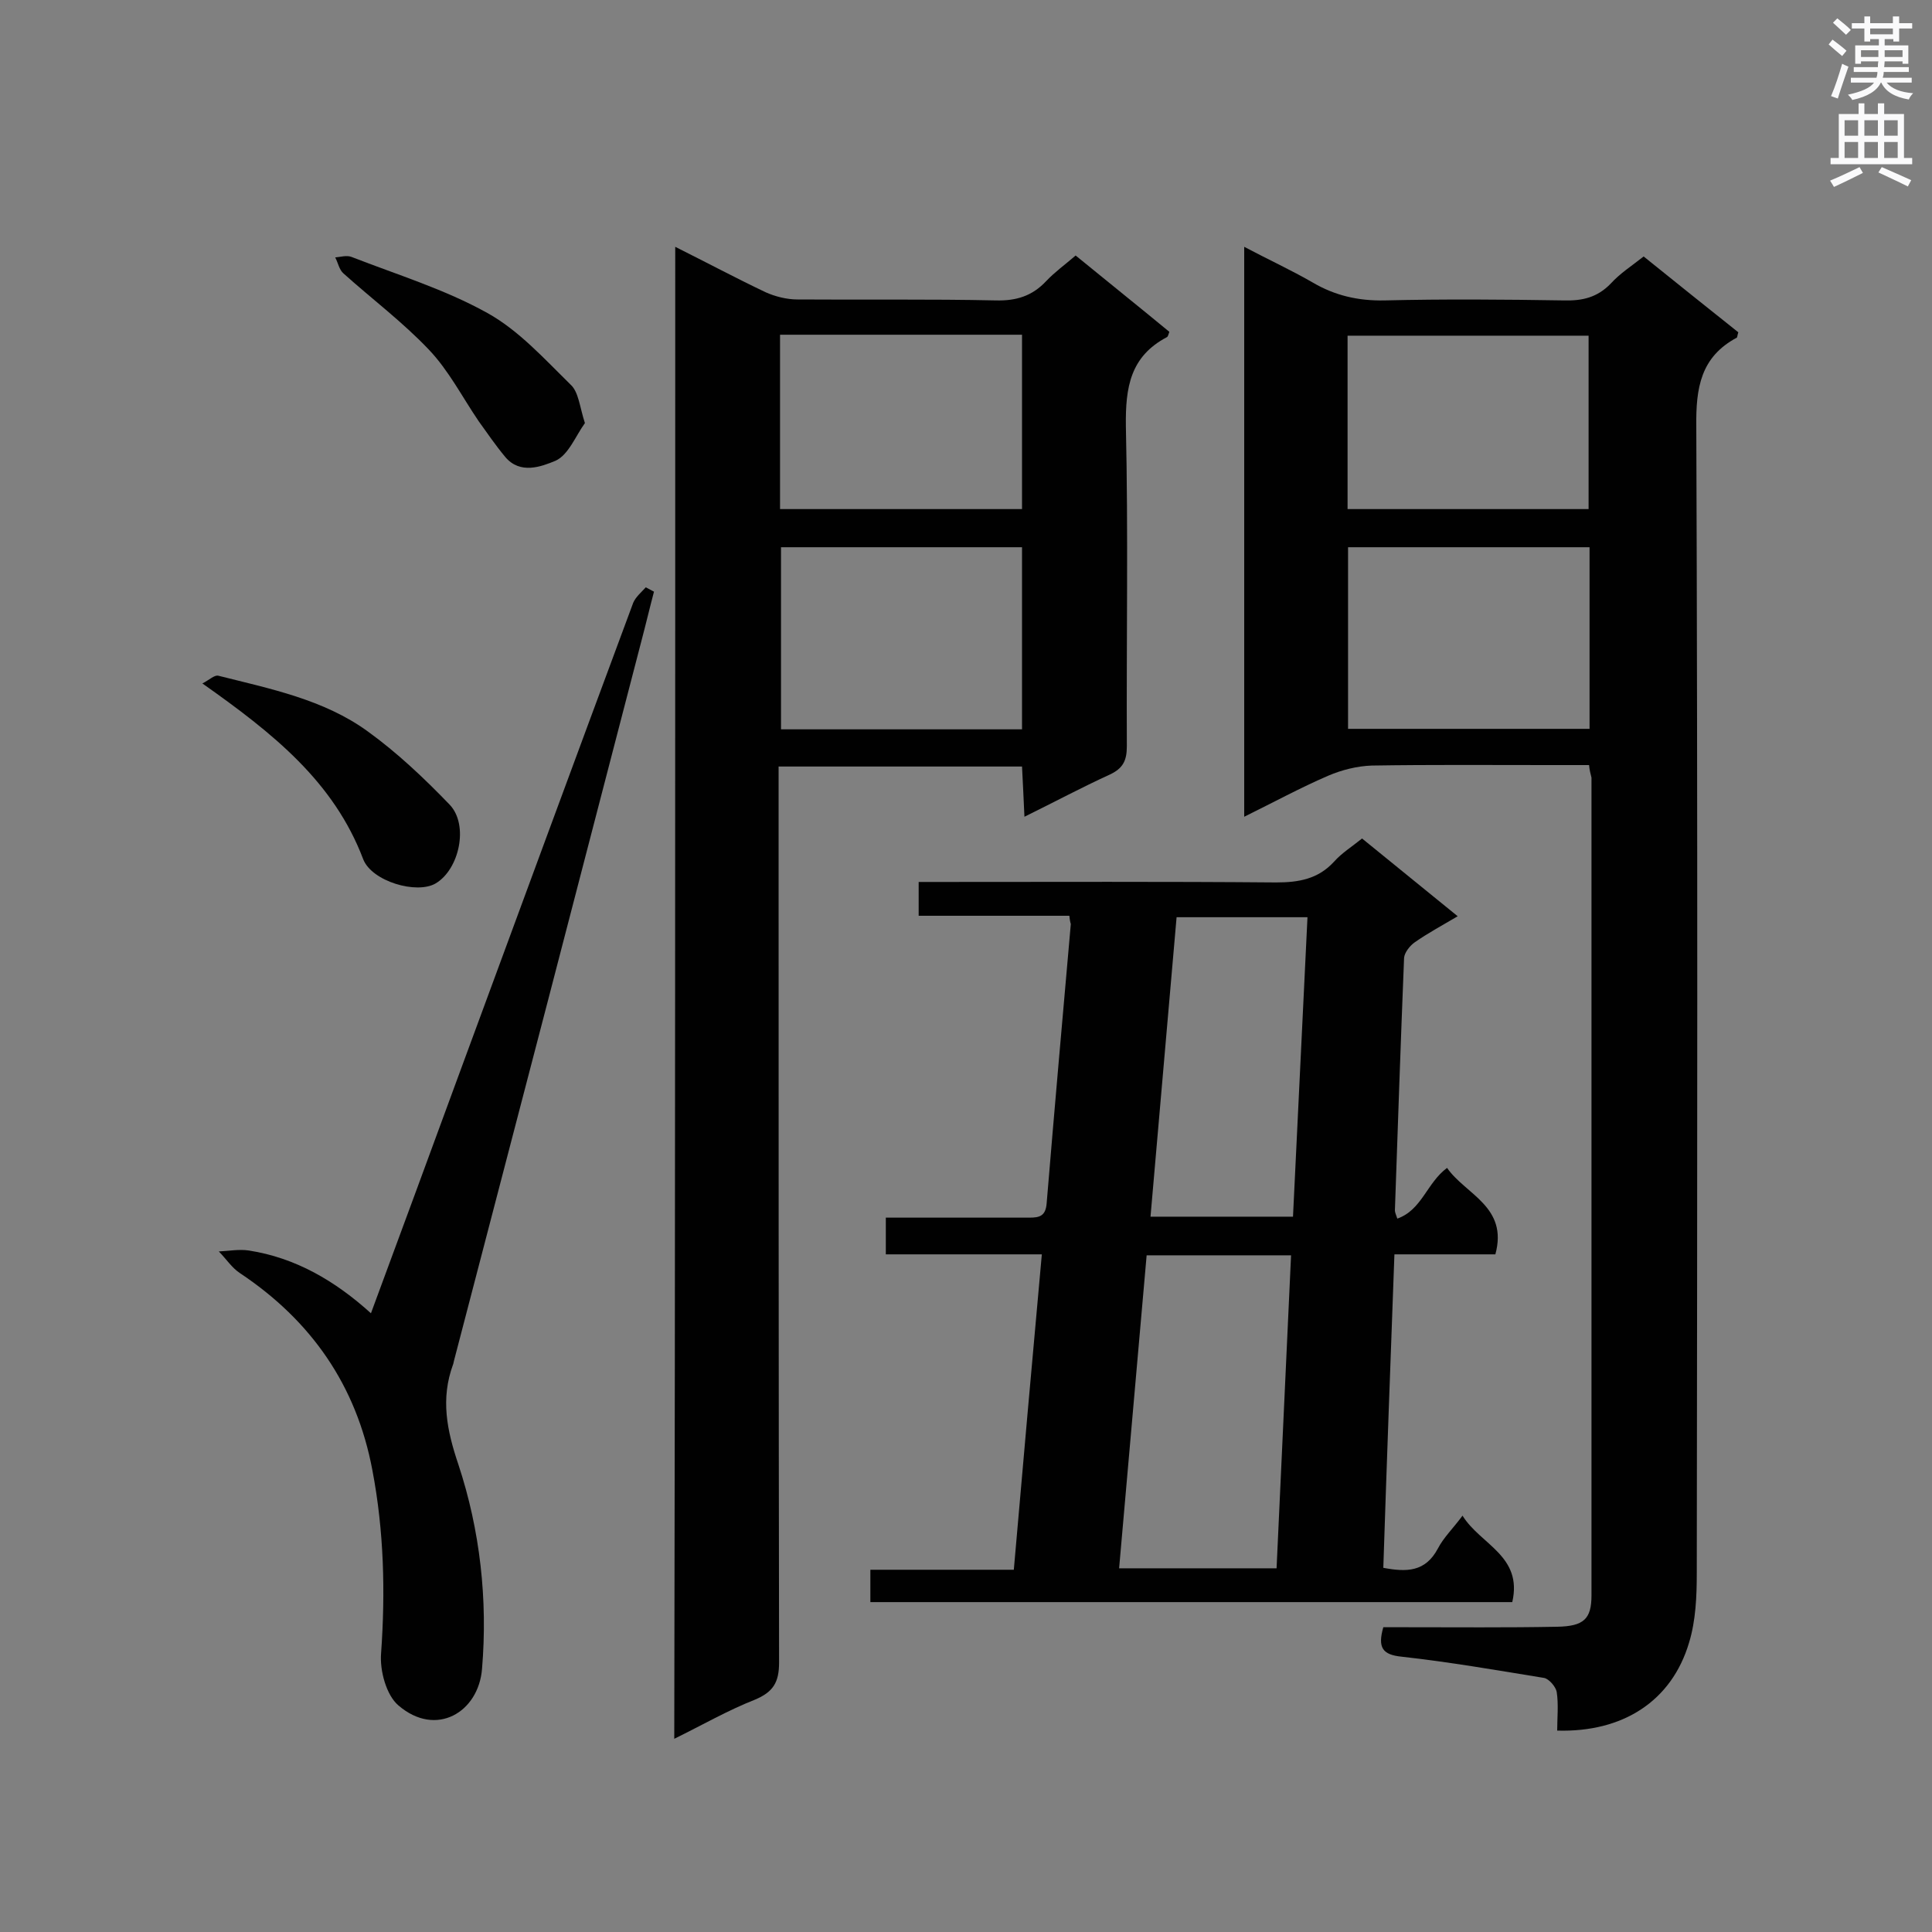 <svg enable-background="new 0 0 400 400" viewBox="0 0 400 400" xmlns="http://www.w3.org/2000/svg"><rect x="0" y="0" width="400" height="400" fill="#808080" stroke="none"/><g fill="#010101"><path d="m329 158.4c-2.8 0-5.5 0-8.2 0-12.3 0-24.5-.1-36.8.1-3 .1-6.2.9-9 2.1-5.8 2.5-11.3 5.5-17.4 8.5 0-39.5 0-78.4 0-118 4.9 2.6 9.7 4.8 14.2 7.4 4.6 2.7 9.4 3.8 14.8 3.7 12.4-.3 24.8-.2 37.2 0 3.8.1 6.9-.6 9.7-3.5 1.9-2.1 4.4-3.7 6.8-5.6 6.7 5.4 13.2 10.6 19.6 15.7-.2.6-.2 1-.3 1.1-7.5 4-8.5 10.4-8.4 18.4.3 79.1.2 158.2.1 237.3 0 4.9-.2 9.9-1.6 14.5-3.6 12.1-13.7 18.6-27.3 18.2 0-2.6.3-5.4-.1-8-.2-1.1-1.6-2.7-2.6-2.9-9.8-1.6-19.6-3.3-29.5-4.4-4-.4-5-1.9-3.8-6.1h4.4c10.5 0 21.1.1 31.6-.1 5.5-.1 7.1-1.6 7.1-6.5 0-56.4 0-112.9 0-169.3-.2-.8-.4-1.5-.5-2.6zm.1-45.1c-16.9 0-33.5 0-50 0v37.6h50c0-12.6 0-25 0-37.6zm-50.1-7.9h49.9c0-12.2 0-24.1 0-35.9-16.9 0-33.4 0-49.9 0z"/><path d="m139.8 51.1c6.6 3.3 12.6 6.5 18.7 9.4 2 .9 4.4 1.5 6.6 1.5 13.7.1 27.4-.1 41.1.2 4.2.1 7.5-.9 10.4-4 1.8-1.9 3.9-3.4 6.1-5.3 6.6 5.4 13.1 10.6 19.4 15.8-.2.6-.3 1-.5 1.1-7.6 4-8.6 10.4-8.5 18.4.5 22.1.1 44.2.2 66.3 0 3-.8 4.6-3.6 5.9-5.7 2.6-11.3 5.6-17.6 8.7-.2-3.8-.3-7-.5-10.4-16.7 0-33.2 0-50.4 0v5.4c0 60 0 120.1.1 180.1 0 4.1-1.2 6.1-5 7.7-5.6 2.2-10.8 5.2-16.7 8.1.2-103.1.2-205.6.2-308.9zm71.8 62.2c-16.8 0-33.3 0-49.9 0v37.7h49.9c0-12.7 0-25.1 0-37.7zm-50.1-44v36.1h50.1c0-12.1 0-24 0-36.1-16.8 0-33.3 0-50.1 0z"/><path d="m221.4 189.6c-10.5 0-20.7 0-31.2 0 0-2.4 0-4.4 0-7h4.7c23.1 0 46.2-.1 69.3.1 4.7 0 8.7-.7 12-4.3 1.6-1.8 3.7-3.1 5.8-4.8 6.5 5.3 12.9 10.5 19.8 16.1-3.2 1.9-6.2 3.5-8.9 5.4-1 .7-2.1 2.1-2.2 3.2-.7 17.4-1.3 34.9-1.9 52.3 0 .4.2.8.5 1.7 5.1-1.8 6.1-7.4 10.3-10.5 3.8 5.5 12.7 8 10 17.9-6.8 0-13.7 0-20.9 0-.8 21.9-1.6 43.3-2.3 64.9 4.8.9 8.7.9 11.3-4 1.2-2.3 3.1-4.1 5.1-6.8 3.7 6 12.5 8.3 10.3 17.9-44.2 0-88.4 0-132.9 0 0-2.2 0-4.2 0-6.7h29.7c1.9-21.8 3.8-43.3 5.8-65.3-10.9 0-21.5 0-32.3 0 0-2.6 0-4.7 0-7.6h9.8 19.9c2.1 0 3.4-.3 3.6-3 1.6-19.3 3.3-38.5 5-57.8-.1-.3-.2-.7-.3-1.7zm42.9 135.1c1-21.8 2-43.3 3-64.8-10.2 0-20 0-29.9 0-1.9 21.7-3.8 43.1-5.7 64.8zm3.4-72.8c1-20.9 2-41.4 3-62-9.3 0-18.2 0-27.1 0-1.8 20.8-3.6 41.2-5.4 62z"/><path d="m76.8 271.9c6.3-17 12.4-33.6 18.5-50.2 11.9-32.3 23.8-64.6 35.8-96.9.5-1.2 1.7-2.2 2.6-3.2.6.3 1.1.6 1.7.9-.9 3.4-1.7 6.8-2.6 10.2-12.9 49.7-25.8 99.3-38.8 149-.1.3-.1.6-.2.8-2.6 7.1-1.3 13.6 1.1 20.7 4.5 13.6 6.1 28 4.9 42.3-.7 9-9.5 14.3-17.3 7.6-2.5-2.1-3.9-7.2-3.6-10.8.9-12.7.6-25.3-1.8-37.9-3.3-17.6-12.7-31-27.4-40.8-1.7-1.1-2.9-3-4.4-4.5 2.1-.1 4.2-.5 6.2-.2 9.7 1.5 17.9 6.3 25.3 13z"/><path d="m41.9 141.5c1.4-.7 2.5-1.8 3.3-1.6 10.7 2.7 21.8 4.9 30.9 11.5 6.1 4.4 11.7 9.7 17 15.2 4 4.2 2 13.4-2.9 16.3-3.9 2.3-13.2-.4-15-5-6.1-16.1-18.7-26.1-33.3-36.4z"/><path d="m121.1 87.6c-1.9 2.6-3.4 6.6-6.1 7.8-2.9 1.2-7.3 2.9-10.4-.8-2-2.4-3.7-4.9-5.5-7.4-3.4-5-6.2-10.5-10.3-14.8-5.4-5.7-11.8-10.5-17.7-15.8-.9-.8-1.1-2.2-1.7-3.3 1.1-.1 2.4-.5 3.4-.1 9.5 3.7 19.3 6.7 28.1 11.6 6.5 3.6 11.8 9.5 17.2 14.8 1.7 1.5 1.9 4.6 3 8z"/></g><path d="m378.6 9.2.8-1c.9.7 1.9 1.4 2.9 2.3l-.9 1.1c-1.1-.9-2-1.7-2.8-2.4zm.5 10.7c.9-2.1 1.6-4.3 2.3-6.7.4.2.8.4 1.3.6-.7 2.1-1.5 4.3-2.2 6.6zm.4-15.2.9-.9c1 .8 2 1.6 2.8 2.4l-1 1c-1-.9-1.9-1.8-2.7-2.5zm12.5-1.3h1.2v1.4h2.7v1.1h-2.7v2.7h-1.2v-.5h-1.8v1.3h4.9v3.8h-1.2v-.5h-3.7c0 .4-.1.9-.1 1.2h5.1v1h-5.2c0 .5-.1.9-.2 1.2h6v1h-5.2c1.1 1.3 2.9 2 5.5 2.2-.4.4-.7.8-.9 1.3-2.9-.5-4.8-1.6-5.7-3.5h-.1c-.8 1.7-2.7 2.9-5.9 3.6-.2-.4-.6-.8-.9-1.1 2.8-.6 4.6-1.4 5.4-2.5h-4.8v-1h5.3c.1-.3.2-.7.2-1.2h-4.9v-1h5c0-.4 0-.8.1-1.2h-3.6v.5h-1.2v-3.8h4.9v-1.3h-1.8v.5h-1.2v-2.7h-2.6v-1.1h2.6v-1.4h1.2v1.4h4.7v-1.4zm-6.7 8.4h3.6c0-.4 0-.9 0-1.4h-3.6zm1.9-4.7h4.7v-1.2h-4.7zm6.7 3.3h-3.7v1.4h3.7z" fill="#fafafb"/><path d="m384.7 21.4h1.3v2.2h2.8v-2.2h1.3v2.2h4.1v9.1h1.7v1.3h-16.9v-1.3h1.7v-9.1h4.1v-2.2zm.3 13.2.7 1.2c-1.8.9-3.8 1.9-6 2.9-.2-.4-.5-.8-.8-1.3 2.4-1 4.4-2 6.1-2.8zm-3.1-6.5h2.8v-3.2h-2.8zm0 4.6h2.8v-3.3h-2.8zm4.1-4.6h2.8v-3.2h-2.8zm0 4.6h2.8v-3.3h-2.8zm3.6 1.9c2.1.9 4.1 1.8 6.1 2.7l-.7 1.3c-2.2-1.1-4.2-2-6.1-2.9zm3.3-9.7h-2.8v3.2h2.8zm-2.8 7.8h2.8v-3.3h-2.8z" fill="#fafafb"/></svg>